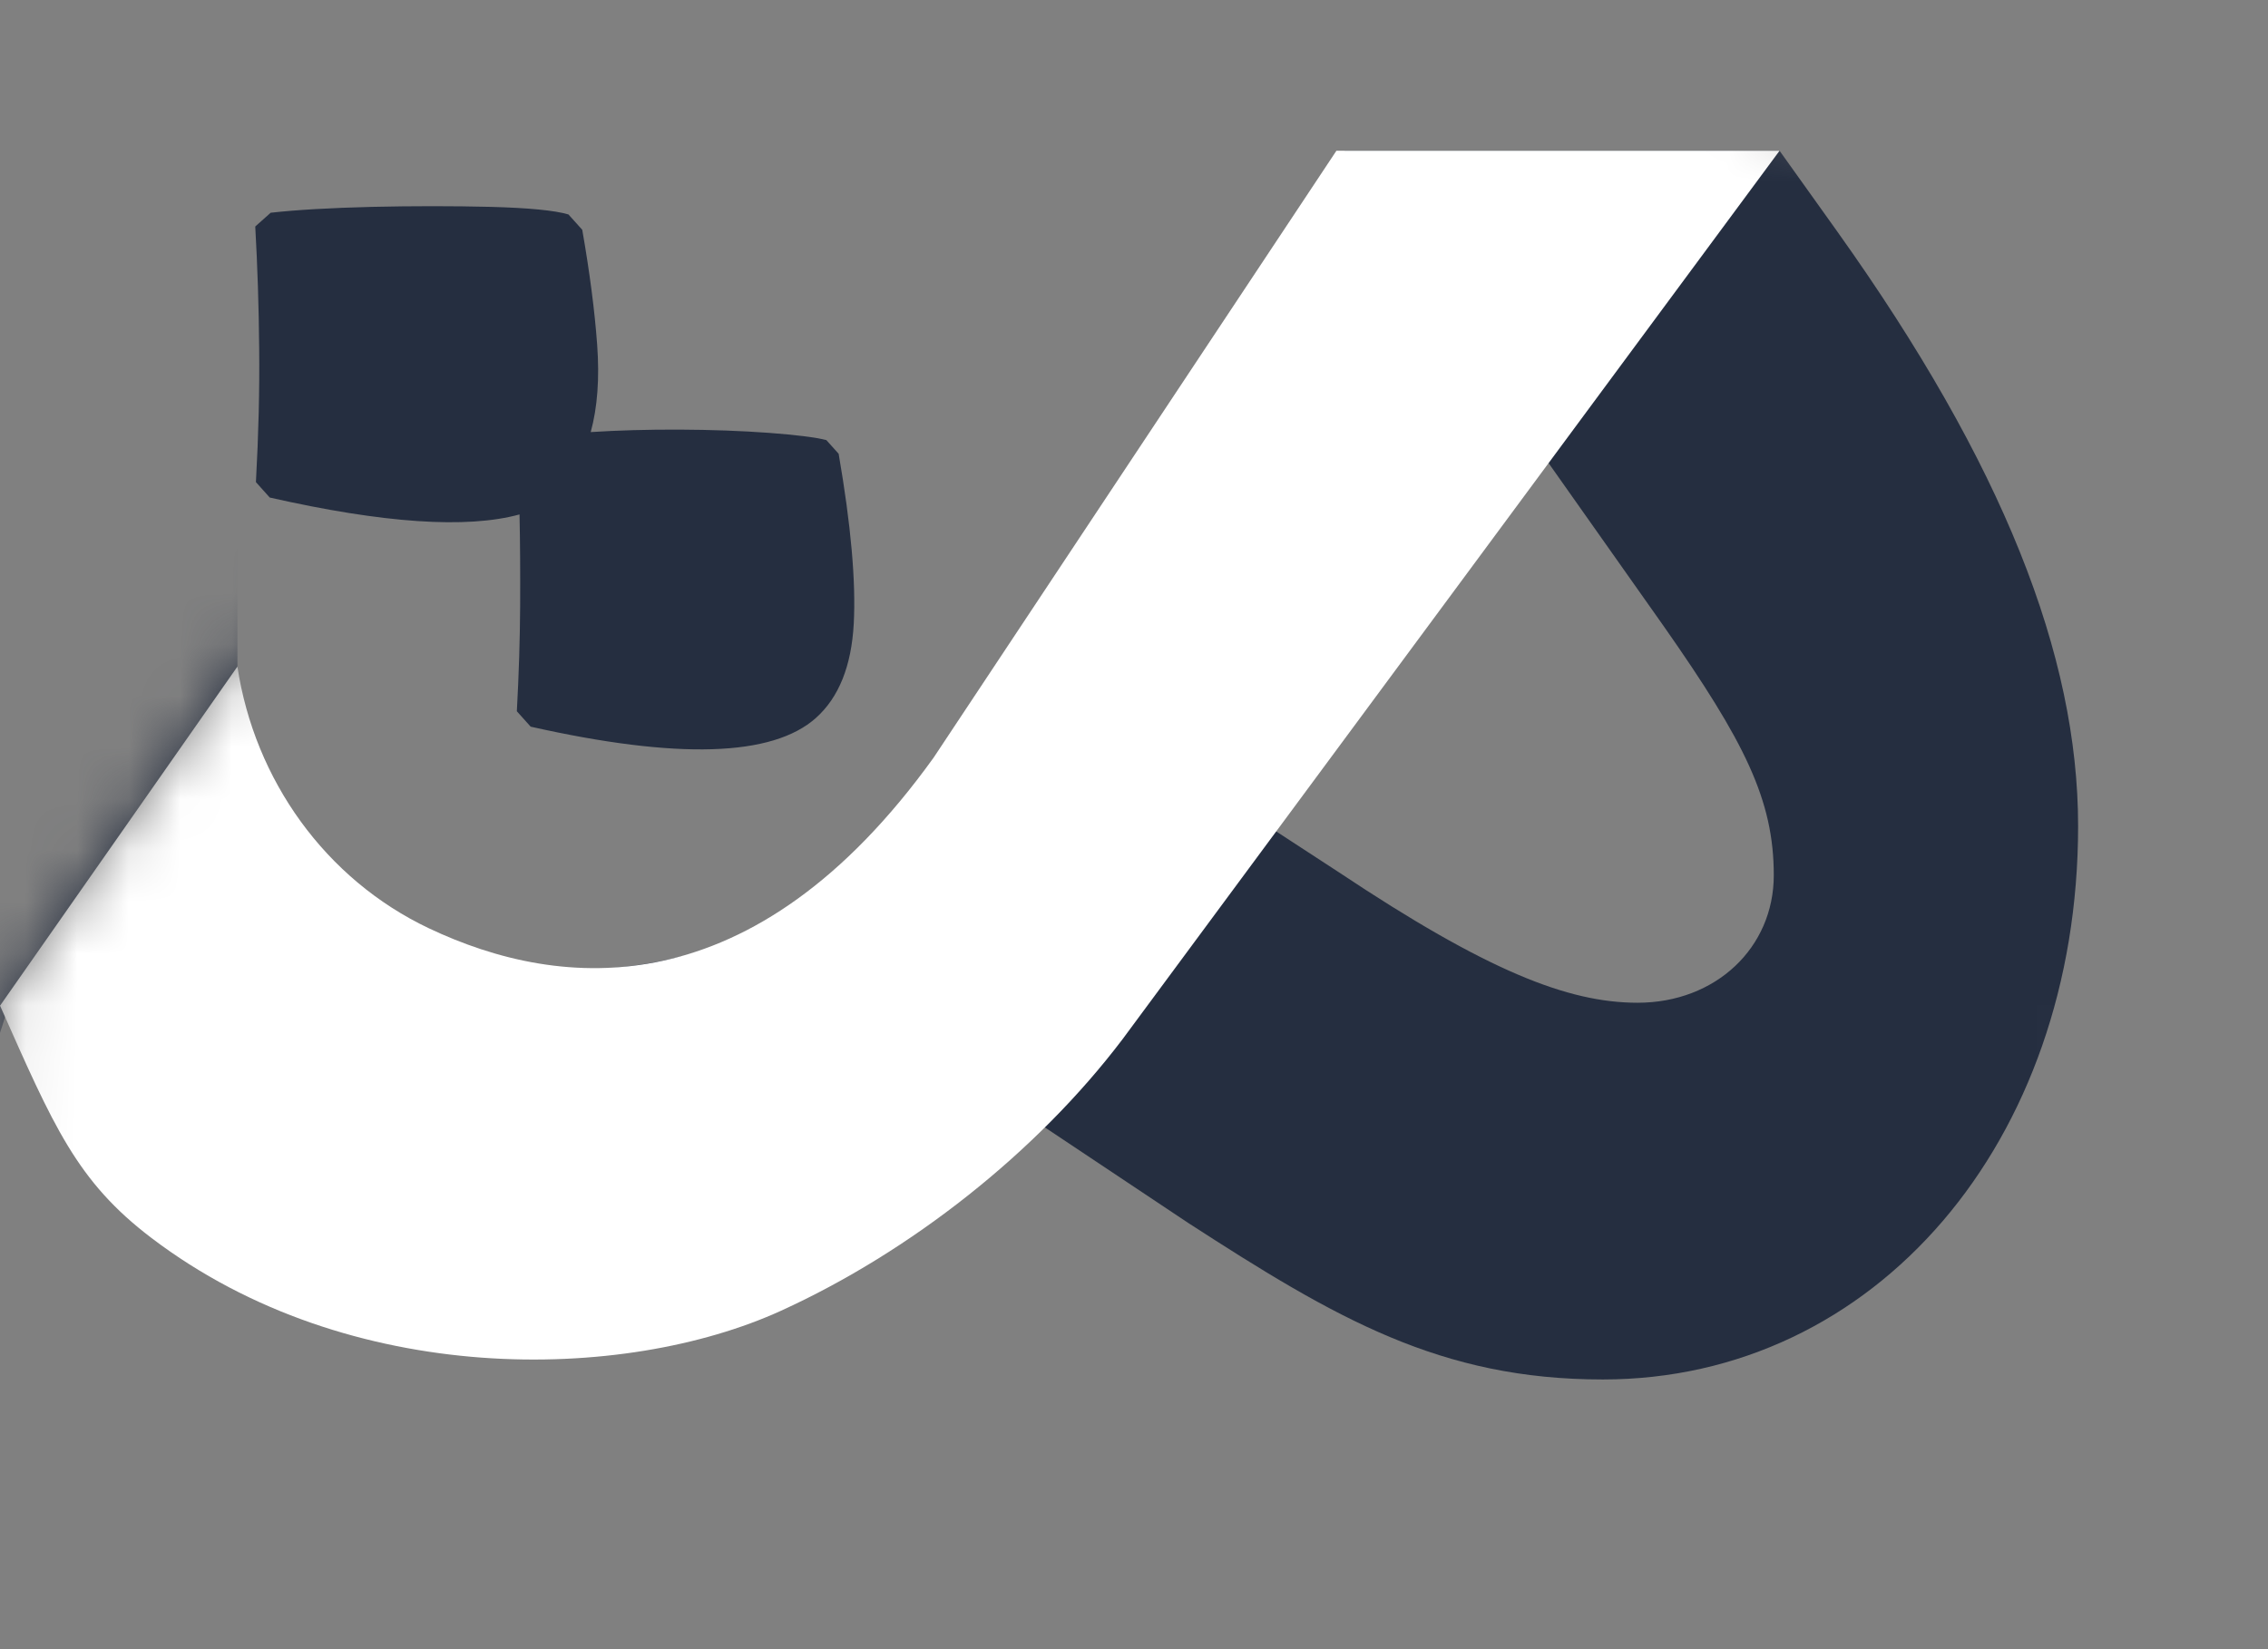 <svg width="44" height="32" viewBox="0 0 44 32" fill="none" xmlns="http://www.w3.org/2000/svg">
<rect x="0" y="0" width="44" height="32" fill="#808080" stroke="none"/>
<mask id="mask0_58_1673" style="mask-type:luminance" maskUnits="userSpaceOnUse" x="0" y="0" width="44" height="32">
<path d="M0.098 19.738L0.02 24.333L1.26 27.262L16.58 31.43L39.787 26.925L43.73 5.407L27.733 0L5.315 11.829L4.646 12.877L0 19.515L0.098 19.738Z" fill="white"/>
</mask>
<g mask="url(#mask0_58_1673)">
<path d="M11.353 18.839V25.024L10.229 26.149C4.887 26.149 1.625 24.013 0.163 19.515C-1.131 24.013 -4.167 26.149 -9.172 26.149V19.964L-8.047 18.839H-7.485C-3.267 18.839 -1.298 16.983 -1.298 12.935V6.469H4.606V12.935C4.606 16.983 6.574 18.839 10.791 18.839H11.353Z" fill="#252E40"/>
<path d="M35.649 4.5C38.855 8.998 40.316 12.71 40.316 16.027C40.316 22.157 36.38 26.767 31.095 26.767C27.946 26.767 25.921 25.587 23.054 23.731L20.186 21.819C17.149 24.799 14.001 26.149 9.558 26.149V19.964L10.683 18.839C15.35 18.839 17.431 16.702 21.761 9.786L26.091 2.926H34.525L35.65 4.501L35.649 4.5ZM34.412 16.983C34.412 15.522 33.85 14.397 32.275 12.148L29.576 8.324L26.54 13.216C25.921 14.228 25.303 15.184 24.684 16.084L25.977 16.927C28.845 18.838 30.419 19.457 31.769 19.457C33.287 19.457 34.412 18.389 34.412 16.983V16.983Z" fill="#252E40"/>
<path d="M4.606 12.935C4.939 15.133 6.312 17.059 8.32 18.012C10.898 19.234 14.615 19.569 18.114 14.699L25.927 2.925H34.524L21.776 20.167C20.111 22.364 17.661 24.289 15.153 25.433C12.108 26.822 6.782 26.942 2.938 24.021C1.486 22.918 1.038 21.849 0.001 19.514L4.606 12.934V12.935Z" fill="white"/>
</g>
<path d="M4.965 9.355C5.016 8.431 5.037 7.564 5.028 6.753C5.021 5.942 4.995 5.156 4.952 4.395L5.251 4.128C5.759 4.071 6.414 4.034 7.215 4.014C8.015 3.996 8.785 3.996 9.521 4.014C10.257 4.034 10.759 4.082 11.028 4.161L11.296 4.459C11.441 5.288 11.537 6.031 11.585 6.686C11.633 7.341 11.591 7.908 11.46 8.384C11.988 8.35 12.563 8.334 13.184 8.336C13.805 8.339 14.383 8.36 14.917 8.399C15.452 8.439 15.823 8.486 16.031 8.539L16.27 8.805C16.509 10.186 16.607 11.287 16.563 12.105C16.518 12.924 16.274 13.532 15.831 13.929C14.989 14.684 13.145 14.74 10.295 14.1L10.027 13.801C10.066 13.087 10.087 12.409 10.091 11.767C10.094 11.125 10.091 10.53 10.079 9.982C9.053 10.263 7.437 10.153 5.233 9.654L4.965 9.355Z" fill="#252E40"/>
</svg>
